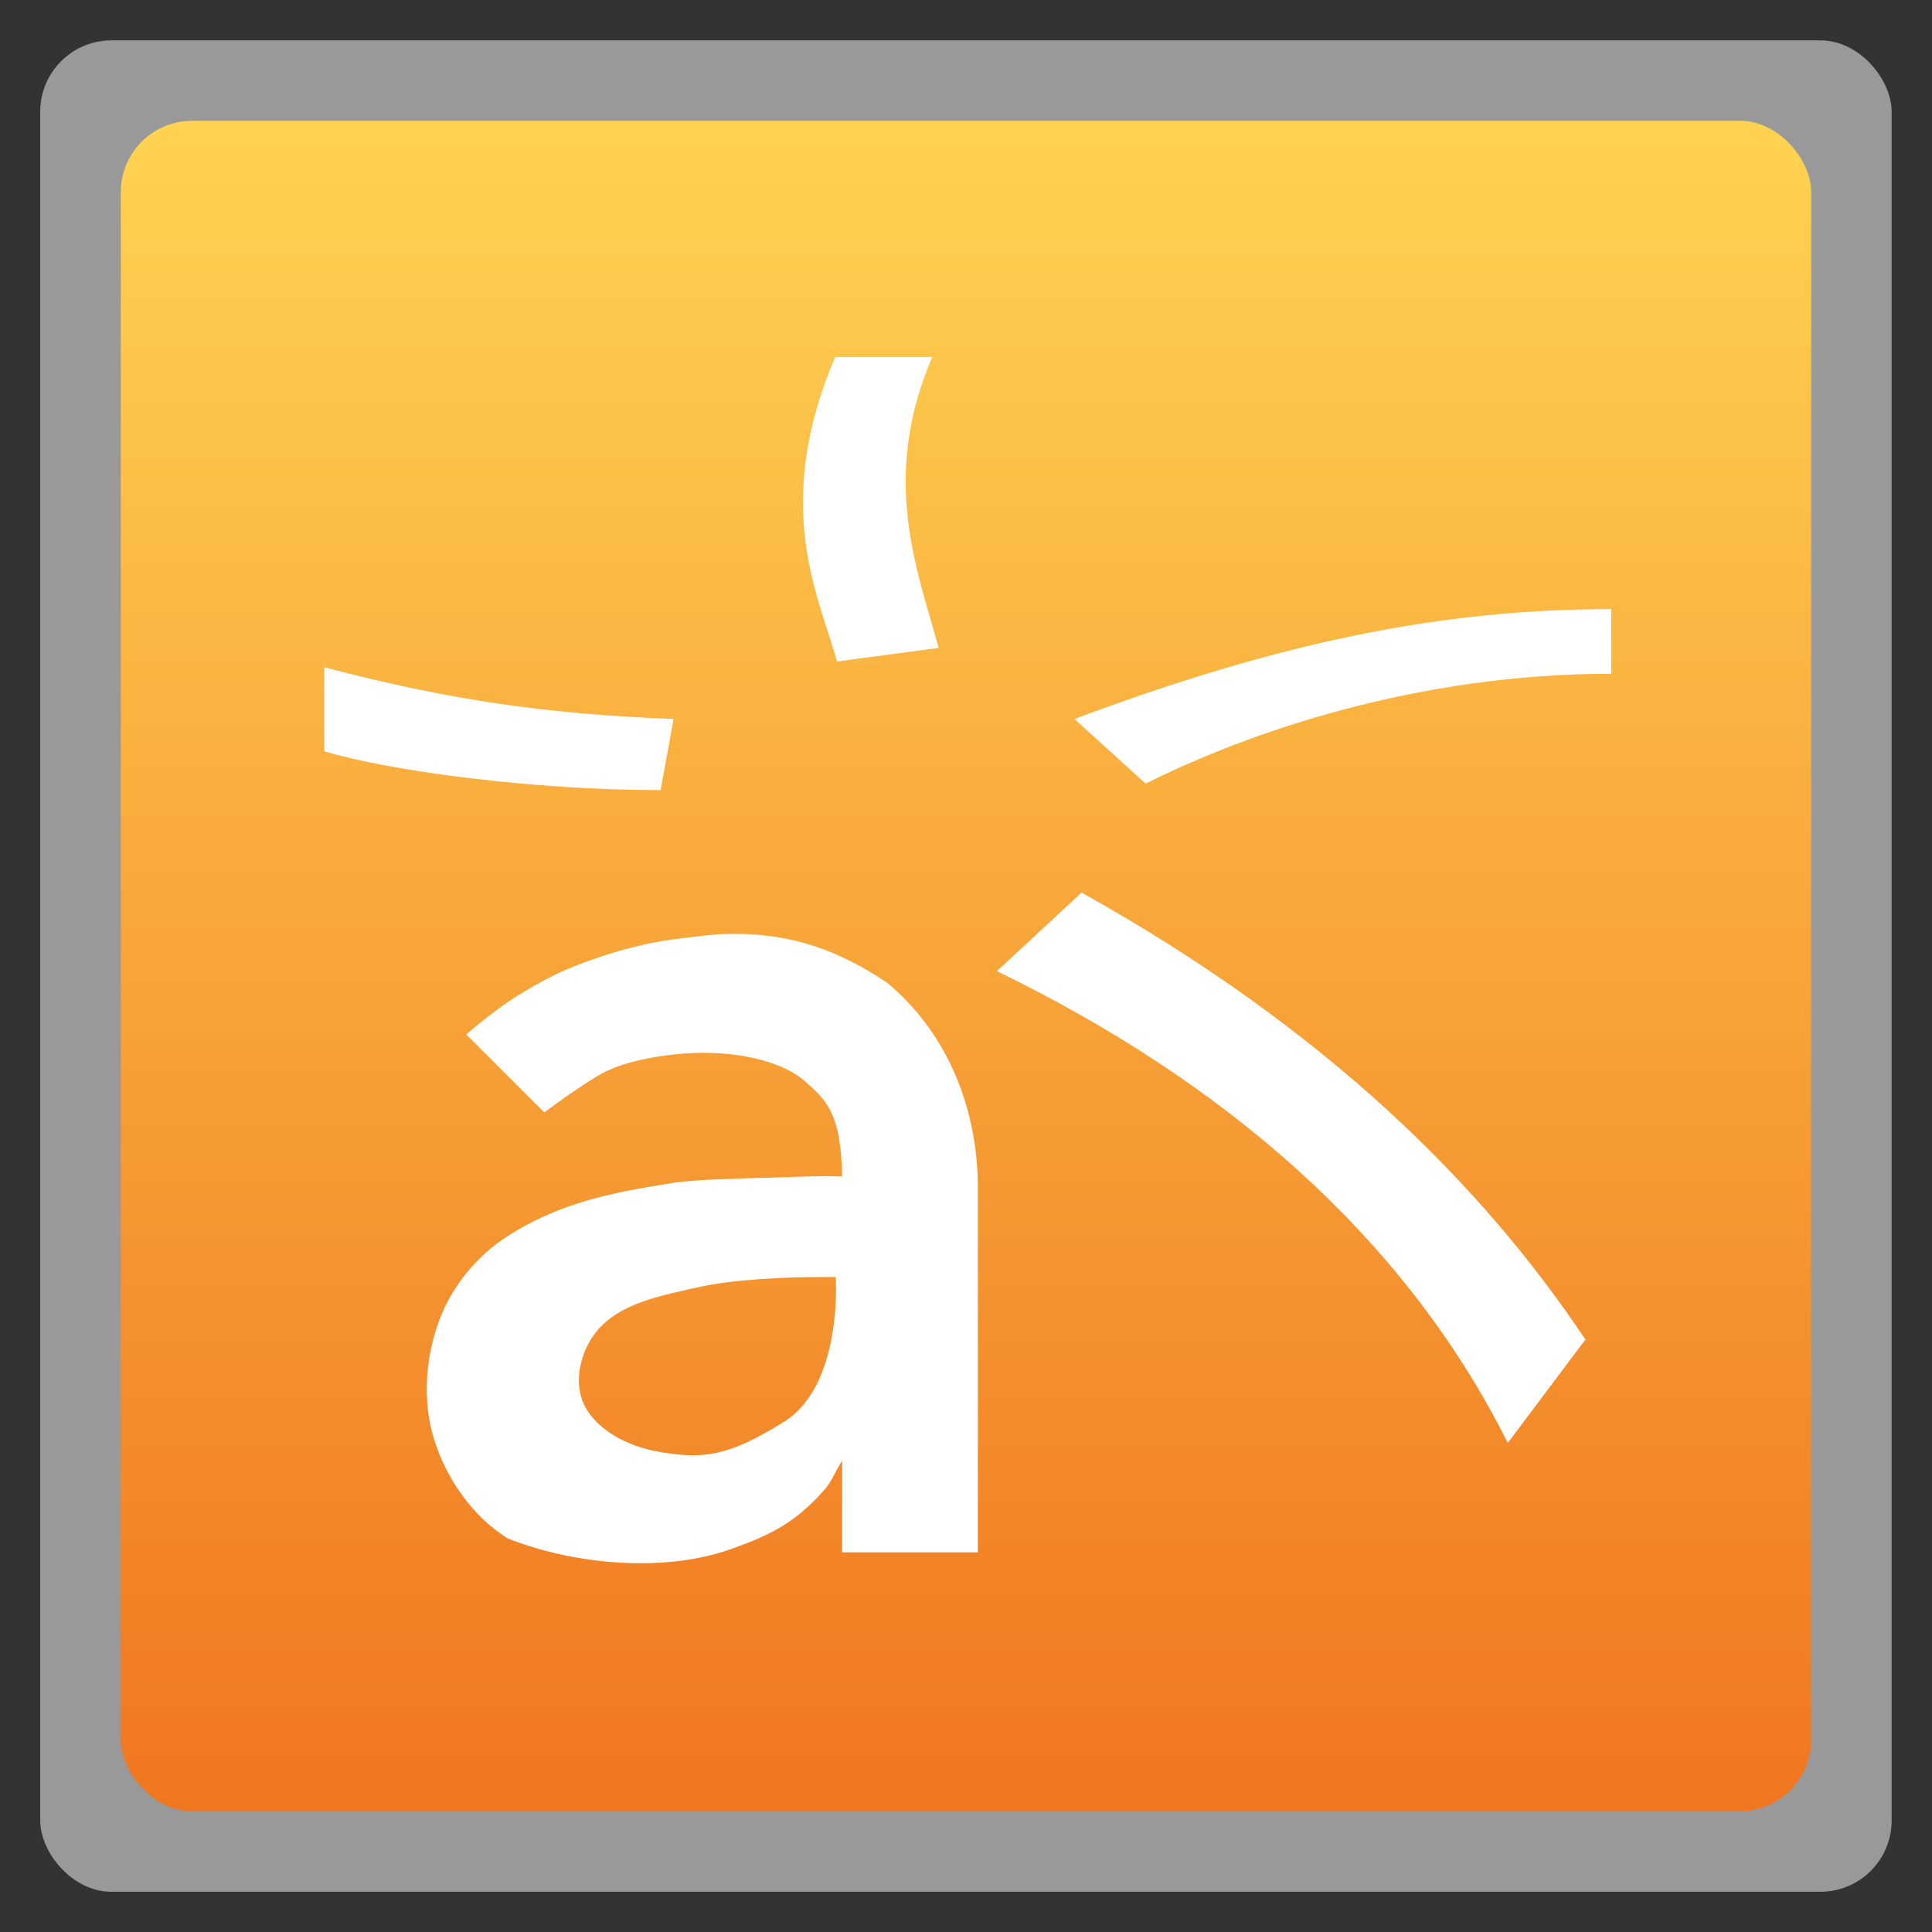 <svg xmlns="http://www.w3.org/2000/svg" xmlns:xlink="http://www.w3.org/1999/xlink" width="48" viewBox="0 0 13.547 13.547" height="48">
 <rect x="0" y="0" width="13.547" height="13.547" fill="#333333" stroke="none"/>
 <defs>
  <linearGradient xlink:href="#A" id="0" gradientUnits="userSpaceOnUse" gradientTransform="matrix(1.105,0,0,1.105,-134.279,-295.762)" y1="279.1" x2="0" y2="268.33"/>
  <linearGradient y2="31.619" x2="0" y1="299.81" gradientTransform="matrix(0.119,0,0,0.119,414.136,48.227)" gradientUnits="userSpaceOnUse" id="1" xlink:href="#A"/>
  <clipPath>
   <rect y="53" x="417" height="30" width="30" fill="url(#1)" color="#bebebe" rx="7"/>
  </clipPath>
  <linearGradient y2="28.571" x2="0" y1="302.86" gradientTransform="matrix(0.087,0,0,0.087,414.9,97.5)" gradientUnits="userSpaceOnUse" id="2" xlink:href="#A"/>
  <clipPath>
   <rect width="22" height="22" x="417" y="101" fill="url(#2)" color="#bebebe" rx="5"/>
  </clipPath>
  <linearGradient y2="28" x2="0" y1="124" gradientUnits="userSpaceOnUse" id="3" xlink:href="#A"/>
  <clipPath>
   <rect y="32" x="292" height="88" width="88" fill="url(#3)" color="#bebebe" rx="18"/>
  </clipPath>
  <linearGradient y2="140" x2="0" y1="204" gradientUnits="userSpaceOnUse" id="4" xlink:href="#A"/>
  <clipPath>
   <rect width="60" height="60" x="290" y="142" fill="url(#4)" color="#bebebe" rx="12.5"/>
  </clipPath>
  <linearGradient y2="40" x2="0" y1="280" gradientTransform="translate(0,-4)" gradientUnits="userSpaceOnUse" id="5" xlink:href="#A"/>
  <clipPath>
   <rect width="220" height="220" x="34" y="46" fill="url(#5)" color="#bebebe" rx="50"/>
  </clipPath>
  <linearGradient y2="40" x2="0" y1="280" gradientTransform="matrix(0.067,0,0,0.067,302.4,209.333)" gradientUnits="userSpaceOnUse" id="6" xlink:href="#A"/>
  <clipPath>
   <rect transform="matrix(0,1,-1,0,0,0)" y="212" x="304" height="16" width="16" fill="url(#6)" color="#bebebe" rx="3"/>
  </clipPath>
  <linearGradient y2="40" x2="0" y1="291.43" gradientTransform="matrix(0.119,0,0,0.119,430.136,32.227)" gradientUnits="userSpaceOnUse" id="7" xlink:href="#A"/>
  <clipPath>
   <rect y="37" x="433" height="30" width="30" fill="url(#7)" color="#bebebe" rx="6"/>
  </clipPath>
  <linearGradient y2="40" x2="0" y1="291.43" gradientTransform="matrix(0.087,0,0,0.087,430.9,81.5)" gradientUnits="userSpaceOnUse" id="8" xlink:href="#A"/>
  <clipPath>
   <rect width="22" height="22" x="433" y="85" fill="url(#8)" color="#bebebe" rx="4"/>
  </clipPath>
  <linearGradient y2="40" x2="0" y1="280" gradientTransform="matrix(0.175,0,0,0.175,302.8,216)" gradientUnits="userSpaceOnUse" id="9" xlink:href="#A"/>
  <clipPath>
   <rect transform="matrix(0,1,-1,0,0,0)" width="42" height="42" x="307" y="223" fill="url(#9)" color="#bebebe" rx="9"/>
  </clipPath>
  <linearGradient id="A">
   <stop stop-color="#f07620"/>
   <stop offset="1" stop-color="#ffd452"/>
  </linearGradient>
 </defs>
 <rect height="12.982" rx="0.5" y="0.283" x="0.282" width="12.982" opacity="0.5" fill="#ffffff" fill-rule="evenodd"/>
 <rect height="11.853" rx="0.5" y="0.847" x="0.847" width="11.853" fill="url(#0)" fill-rule="evenodd"/>
 <g transform="matrix(0.282,0,0,0.282,22.3,-44.227)">
  <path d="m -58.311,165.712 c -1.599,3.728 -0.385,5.992 0.045,7.569 l 2.528,-0.337 c -0.534,-1.959 -1.457,-4.21 -0.161,-7.232 z" color="#000000" fill="#ffffff"/>
  <path d="m -39.014,171.979 c -4.181,0 -8.201,0.804 -13.347,2.732 l 1.769,1.607 c 2.573,-1.286 6.754,-2.732 11.578,-2.732 z" color="#000000" fill="#ffffff"/>
  <path d="m -71.014,173.426 0,2.089 c 1.608,0.482 5.146,0.964 8.362,0.964 l 0.322,-1.768 c -3.205,-0.125 -5.628,-0.482 -8.683,-1.286 z" color="#000000" fill="#ffffff"/>
  <path d="m -52.185,179.026 -2.106,1.954 c 5.628,2.732 10.131,6.589 12.704,11.732 l 1.93,-2.571 c -2.548,-3.819 -6.432,-7.714 -12.528,-11.114 z" color="#000000" fill="#ffffff"/>
  <path d="M 18 23.344 C 17.677 23.351 17.349 23.399 17 23.438 C 16.012 23.547 15.267 23.756 14.438 24.062 C 13.875 24.27 13.449 24.481 12.812 24.875 C 12.176 25.269 11.531 25.844 11.531 25.844 L 13.469 27.781 C 13.469 27.781 14.383 27.098 14.906 26.812 C 15.43 26.527 16.139 26.405 16.656 26.344 C 17.992 26.186 19.288 26.453 19.906 26.969 C 20.566 27.519 20.843 27.904 20.875 29.375 C 20.281 29.351 19.669 29.388 19 29.406 C 18.402 29.422 17.187 29.45 16.688 29.531 C 15.357 29.747 13.919 29.971 12.531 30.875 C 11.792 31.356 11.193 32.084 10.875 32.906 C 10.517 33.832 10.434 34.924 10.719 35.875 C 11.015 36.866 11.683 37.832 12.562 38.375 C 14.253 39.044 16.458 39.214 18.062 38.656 C 18.957 38.334 19.661 38.063 20.469 37.125 C 20.6 36.973 20.711 36.706 20.875 36.438 L 20.875 38.719 L 24.25 38.719 L 24.25 29.531 C 24.213 27.53 23.418 25.746 22 24.562 C 20.618 23.63 19.4 23.311 18 23.344 z M 20.531 31.875 C 20.595 31.875 20.656 31.874 20.719 31.875 C 20.718 31.895 20.72 31.916 20.719 31.938 C 20.719 31.938 20.88 34.564 19.438 35.469 C 17.995 36.374 17.368 36.399 16.312 36.219 C 15.577 36.093 14.735 35.685 14.438 35 C 14.199 34.45 14.378 33.72 14.75 33.25 C 15.331 32.516 16.399 32.331 17.312 32.125 C 18.15 31.936 19.454 31.868 20.531 31.875 z " transform="translate(-79.014,156.712)" color="#000000" fill="#ffffff"/>
 </g>
</svg>
